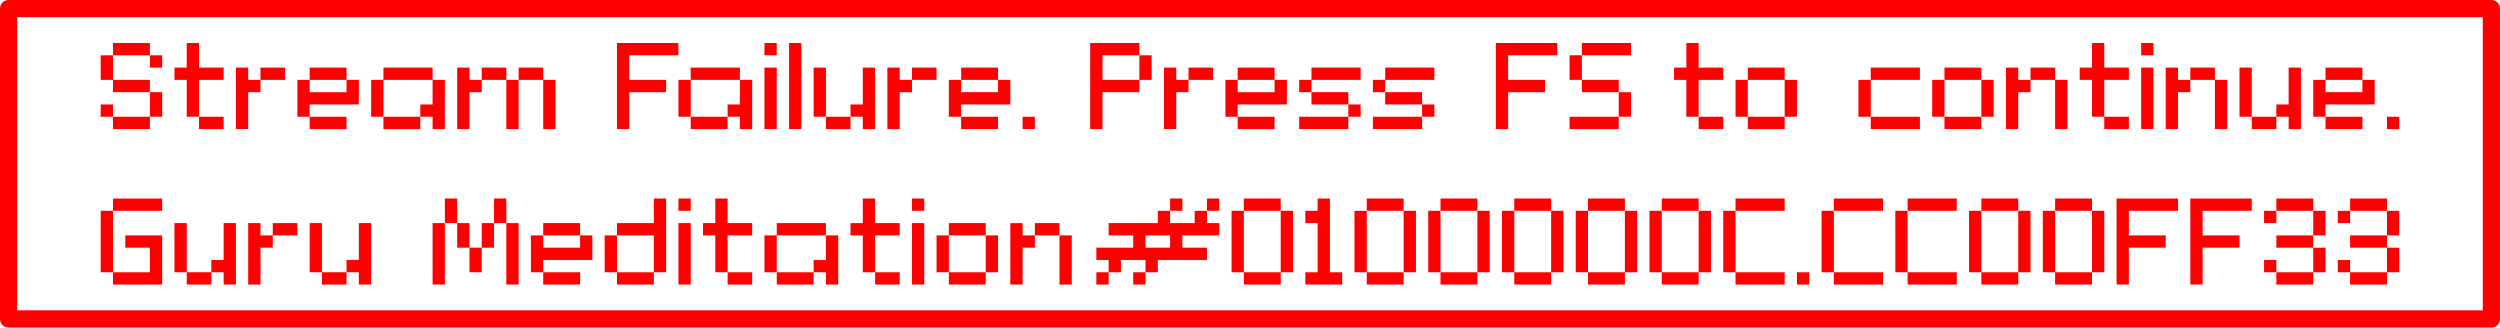 <?xml version="1.0" encoding="UTF-8" standalone="no"?>
<!-- Created with Inkscape (http://www.inkscape.org/) -->

<svg
   width="813.54"
   height="106.593"
   viewBox="0 0 215.249 28.203"
   version="1.1"
   id="svg150028"
   inkscape:version="1.2.2 (b0a8486541, 2022-12-01)"
   sodipodi:docname="guru-medition.svg"
   xmlns:inkscape="http://www.inkscape.org/namespaces/inkscape"
   xmlns:sodipodi="http://sodipodi.sourceforge.net/DTD/sodipodi-0.dtd"
   xmlns="http://www.w3.org/2000/svg"
   xmlns:svg="http://www.w3.org/2000/svg">
  <sodipodi:namedview
     id="namedview150030"
     pagecolor="#505050"
     bordercolor="#ffffff"
     borderopacity="1"
     inkscape:showpageshadow="0"
     inkscape:pageopacity="0"
     inkscape:pagecheckerboard="1"
     inkscape:deskcolor="#505050"
     inkscape:document-units="mm"
     showgrid="false"
     inkscape:zoom="0.59829999"
     inkscape:cx="399.46516"
     inkscape:cy="274.94568"
     inkscape:current-layer="layer1" />
  <defs
     id="defs150025" />
  <g
     inkscape:label="Layer 1"
     inkscape:groupmode="layer"
     id="layer1">
    <path
       d="M 8.67,10.053 H 9.729 V 8.994 H 8.67 Z m 0,-3.175 H 9.729 V 4.761 H 8.67 Z M 9.729,11.111 H 12.904 V 10.053 H 9.729 Z m 0,-3.175 h 3.175 v -1.058 H 9.729 Z m 0,-3.175 h 3.175 v -1.058 H 9.729 Z M 12.904,10.053 h 1.058 V 7.936 h -1.058 z m 0,-4.233 h 1.058 V 4.761 h -1.058 z"
       style="font-size:10.583px;line-height:1.25;font-family:Connection;-inkscape-font-specification:Connection;letter-spacing:0px;word-spacing:0px;fill:#ff0000;stroke-width:0.265"
       id="path150635" />
    <path
       d="m 15.02,6.878 h 1.058 V 10.053 h 1.058 v 1.058 h 2.117 v -1.058 h -2.117 V 6.878 h 2.117 v -1.058 h -2.117 V 3.703 h -1.058 v 2.117 h -1.058 z"
       style="font-size:10.583px;line-height:1.25;font-family:Connection;-inkscape-font-specification:Connection;letter-spacing:0px;word-spacing:0px;fill:#ff0000;stroke-width:0.265"
       id="path150637" />
    <path
       d="m 20.312,11.111 h 1.058 V 7.936 h 1.058 v -1.058 h 2.117 v -1.058 h -2.117 v 1.058 h -1.058 v -1.058 h -1.058 z"
       style="font-size:10.583px;line-height:1.25;font-family:Connection;-inkscape-font-specification:Connection;letter-spacing:0px;word-spacing:0px;fill:#ff0000;stroke-width:0.265"
       id="path150639" />
    <path
       d="m 25.604,10.053 h 1.058 v 1.058 h 3.175 v -1.058 h -3.175 V 8.994 h 4.233 V 6.878 h -1.058 v -1.058 h -3.175 v 1.058 h -1.058 z m 1.058,-2.117 v -1.058 h 3.175 v 1.058 z"
       style="font-size:10.583px;line-height:1.25;font-family:Connection;-inkscape-font-specification:Connection;letter-spacing:0px;word-spacing:0px;fill:#ff0000;stroke-width:0.265"
       id="path150641" />
    <path
       d="m 31.954,10.053 h 1.058 v 1.058 h 3.175 v -1.058 h -3.175 V 6.878 h 4.233 v -1.058 h -4.233 v 1.058 h -1.058 z m 4.233,0 h 1.058 v 1.058 h 1.058 V 6.878 h -1.058 v 2.117 h -1.058 z"
       style="font-size:10.583px;line-height:1.25;font-family:Connection;-inkscape-font-specification:Connection;letter-spacing:0px;word-spacing:0px;fill:#ff0000;stroke-width:0.265"
       id="path150643" />
    <path
       d="m 39.362,11.111 h 1.058 V 7.936 h 1.058 v -1.058 h 2.117 V 11.111 h 1.058 V 6.878 h -1.058 v -1.058 H 41.479 v 1.058 h -1.058 v -1.058 h -1.058 z m 5.292,-4.233 h 2.117 v -1.058 h -2.117 z m 2.117,4.233 h 1.058 V 6.878 h -1.058 z"
       style="font-size:10.583px;line-height:1.25;font-family:Connection;-inkscape-font-specification:Connection;letter-spacing:0px;word-spacing:0px;fill:#ff0000;stroke-width:0.265"
       id="path150645" />
    <path
       d="m 53.12,11.111 h 1.058 V 7.936 h 3.175 v -1.058 h -3.175 V 4.761 h 4.233 v -1.058 h -5.292 z"
       style="font-size:10.583px;line-height:1.25;font-family:Connection;-inkscape-font-specification:Connection;letter-spacing:0px;word-spacing:0px;fill:#ff0000;stroke-width:0.265"
       id="path150647" />
    <path
       d="m 58.412,10.053 h 1.058 v 1.058 h 3.175 v -1.058 h -3.175 V 6.878 h 4.233 v -1.058 h -4.233 v 1.058 h -1.058 z m 4.233,0 h 1.058 v 1.058 h 1.058 V 6.878 h -1.058 v 2.117 h -1.058 z"
       style="font-size:10.583px;line-height:1.25;font-family:Connection;-inkscape-font-specification:Connection;letter-spacing:0px;word-spacing:0px;fill:#ff0000;stroke-width:0.265"
       id="path150649" />
    <path
       d="m 65.82,11.111 h 1.058 V 5.819 h -1.058 z m 0,-6.35 h 1.058 v -1.058 h -1.058 z"
       style="font-size:10.583px;line-height:1.25;font-family:Connection;-inkscape-font-specification:Connection;letter-spacing:0px;word-spacing:0px;fill:#ff0000;stroke-width:0.265"
       id="path150651" />
    <path
       d="m 67.937,11.111 h 1.058 V 3.703 h -1.058 z"
       style="font-size:10.583px;line-height:1.25;font-family:Connection;-inkscape-font-specification:Connection;letter-spacing:0px;word-spacing:0px;fill:#ff0000;stroke-width:0.265"
       id="path150653" />
    <path
       d="m 70.054,10.053 h 1.058 v 1.058 h 2.117 v -1.058 h 1.058 v 1.058 h 1.058 V 5.819 h -1.058 V 8.994 H 73.229 V 10.053 h -2.117 V 5.819 h -1.058 z"
       style="font-size:10.583px;line-height:1.25;font-family:Connection;-inkscape-font-specification:Connection;letter-spacing:0px;word-spacing:0px;fill:#ff0000;stroke-width:0.265"
       id="path150655" />
    <path
       d="m 76.404,11.111 h 1.058 V 7.936 h 1.058 v -1.058 h 2.117 v -1.058 h -2.117 v 1.058 h -1.058 v -1.058 h -1.058 z"
       style="font-size:10.583px;line-height:1.25;font-family:Connection;-inkscape-font-specification:Connection;letter-spacing:0px;word-spacing:0px;fill:#ff0000;stroke-width:0.265"
       id="path150657" />
    <path
       d="m 81.695,10.053 h 1.058 v 1.058 h 3.175 v -1.058 h -3.175 V 8.994 h 4.233 V 6.878 h -1.058 v -1.058 h -3.175 v 1.058 h -1.058 z m 1.058,-2.117 v -1.058 h 3.175 v 1.058 z"
       style="font-size:10.583px;line-height:1.25;font-family:Connection;-inkscape-font-specification:Connection;letter-spacing:0px;word-spacing:0px;fill:#ff0000;stroke-width:0.265"
       id="path150659" />
    <path
       d="m 88.045,11.111 h 1.058 v -1.058 h -1.058 z"
       style="font-size:10.583px;line-height:1.25;font-family:Connection;-inkscape-font-specification:Connection;letter-spacing:0px;word-spacing:0px;fill:#ff0000;stroke-width:0.265"
       id="path150661" />
    <path
       d="m 93.866,11.111 h 1.058 V 7.936 h 3.175 v -1.058 H 94.924 V 4.761 h 3.175 v -1.058 h -4.233 z m 4.233,-4.233 h 1.058 V 4.761 h -1.058 z"
       style="font-size:10.583px;line-height:1.25;font-family:Connection;-inkscape-font-specification:Connection;letter-spacing:0px;word-spacing:0px;fill:#ff0000;stroke-width:0.265"
       id="path150663" />
    <path
       d="m 100.216,11.111 h 1.058 V 7.936 h 1.058 v -1.058 h 2.117 v -1.058 h -2.117 v 1.058 h -1.058 v -1.058 h -1.058 z"
       style="font-size:10.583px;line-height:1.25;font-family:Connection;-inkscape-font-specification:Connection;letter-spacing:0px;word-spacing:0px;fill:#ff0000;stroke-width:0.265"
       id="path150665" />
    <path
       d="m 105.508,10.053 h 1.058 v 1.058 h 3.175 v -1.058 h -3.175 V 8.994 h 4.233 V 6.878 h -1.058 v -1.058 h -3.175 v 1.058 h -1.058 z m 1.058,-2.117 v -1.058 h 3.175 v 1.058 z"
       style="font-size:10.583px;line-height:1.25;font-family:Connection;-inkscape-font-specification:Connection;letter-spacing:0px;word-spacing:0px;fill:#ff0000;stroke-width:0.265"
       id="path150667" />
    <path
       d="m 111.858,11.111 h 4.233 v -1.058 h -4.233 z m 0,-3.175 h 1.058 v -1.058 h -1.058 z m 1.058,1.058 h 3.175 V 7.936 h -3.175 z m 0,-2.117 h 4.233 v -1.058 h -4.233 z m 3.175,3.175 h 1.058 V 8.994 h -1.058 z"
       style="font-size:10.583px;line-height:1.25;font-family:Connection;-inkscape-font-specification:Connection;letter-spacing:0px;word-spacing:0px;fill:#ff0000;stroke-width:0.265"
       id="path150669" />
    <path
       d="m 118.208,11.111 h 4.233 v -1.058 h -4.233 z m 0,-3.175 h 1.058 v -1.058 h -1.058 z m 1.058,1.058 h 3.175 V 7.936 h -3.175 z m 0,-2.117 h 4.233 v -1.058 h -4.233 z m 3.175,3.175 h 1.058 V 8.994 h -1.058 z"
       style="font-size:10.583px;line-height:1.25;font-family:Connection;-inkscape-font-specification:Connection;letter-spacing:0px;word-spacing:0px;fill:#ff0000;stroke-width:0.265"
       id="path150671" />
    <path
       d="m 128.791,11.111 h 1.058 V 7.936 h 3.175 v -1.058 H 129.849 V 4.761 h 4.233 v -1.058 h -5.292 z"
       style="font-size:10.583px;line-height:1.25;font-family:Connection;-inkscape-font-specification:Connection;letter-spacing:0px;word-spacing:0px;fill:#ff0000;stroke-width:0.265"
       id="path150673" />
    <path
       d="m 135.141,11.111 h 4.233 v -1.058 h -4.233 z m 0,-4.233 h 1.058 V 4.761 h -1.058 z m 1.058,1.058 h 3.175 V 10.053 h 1.058 V 7.936 h -1.058 v -1.058 h -3.175 z m 0,-3.175 h 4.233 v -1.058 h -4.233 z"
       style="font-size:10.583px;line-height:1.25;font-family:Connection;-inkscape-font-specification:Connection;letter-spacing:0px;word-spacing:0px;fill:#ff0000;stroke-width:0.265"
       id="path150675" />
    <path
       d="m 144.137,6.878 h 1.058 V 10.053 h 1.058 v 1.058 h 2.117 v -1.058 h -2.117 V 6.878 h 2.117 v -1.058 h -2.117 V 3.703 h -1.058 v 2.117 h -1.058 z"
       style="font-size:10.583px;line-height:1.25;font-family:Connection;-inkscape-font-specification:Connection;letter-spacing:0px;word-spacing:0px;fill:#ff0000;stroke-width:0.265"
       id="path150677" />
    <path
       d="m 149.428,10.053 h 1.058 V 6.878 h -1.058 z m 1.058,1.058 h 3.175 v -1.058 h -3.175 z m 0,-4.233 h 3.175 v -1.058 h -3.175 z m 3.175,3.175 h 1.058 V 6.878 h -1.058 z"
       style="font-size:10.583px;line-height:1.25;font-family:Connection;-inkscape-font-specification:Connection;letter-spacing:0px;word-spacing:0px;fill:#ff0000;stroke-width:0.265"
       id="path150679" />
    <path
       d="m 160.012,10.053 h 1.058 V 6.878 h -1.058 z m 1.058,1.058 h 4.233 v -1.058 h -4.233 z m 0,-4.233 h 4.233 v -1.058 h -4.233 z"
       style="font-size:10.583px;line-height:1.25;font-family:Connection;-inkscape-font-specification:Connection;letter-spacing:0px;word-spacing:0px;fill:#ff0000;stroke-width:0.265"
       id="path150681" />
    <path
       d="m 166.362,10.053 h 1.058 V 6.878 h -1.058 z m 1.058,1.058 h 3.175 v -1.058 h -3.175 z m 0,-4.233 h 3.175 v -1.058 h -3.175 z m 3.175,3.175 h 1.058 V 6.878 h -1.058 z"
       style="font-size:10.583px;line-height:1.25;font-family:Connection;-inkscape-font-specification:Connection;letter-spacing:0px;word-spacing:0px;fill:#ff0000;stroke-width:0.265"
       id="path150683" />
    <path
       d="m 172.712,11.111 h 1.058 V 7.936 h 1.058 v -1.058 h 2.117 V 11.111 h 1.058 V 6.878 h -1.058 v -1.058 h -2.117 v 1.058 h -1.058 v -1.058 h -1.058 z"
       style="font-size:10.583px;line-height:1.25;font-family:Connection;-inkscape-font-specification:Connection;letter-spacing:0px;word-spacing:0px;fill:#ff0000;stroke-width:0.265"
       id="path150685" />
    <path
       d="m 179.062,6.878 h 1.058 V 10.053 h 1.058 v 1.058 h 2.117 v -1.058 h -2.117 V 6.878 h 2.117 v -1.058 h -2.117 V 3.703 h -1.058 v 2.117 h -1.058 z"
       style="font-size:10.583px;line-height:1.25;font-family:Connection;-inkscape-font-specification:Connection;letter-spacing:0px;word-spacing:0px;fill:#ff0000;stroke-width:0.265"
       id="path150687" />
    <path
       d="m 184.353,11.111 h 1.058 V 5.819 h -1.058 z m 0,-6.35 h 1.058 v -1.058 h -1.058 z"
       style="font-size:10.583px;line-height:1.25;font-family:Connection;-inkscape-font-specification:Connection;letter-spacing:0px;word-spacing:0px;fill:#ff0000;stroke-width:0.265"
       id="path150689" />
    <path
       d="m 186.47,11.111 h 1.058 V 7.936 h 1.058 v -1.058 h 2.117 V 11.111 h 1.058 V 6.878 h -1.058 v -1.058 h -2.117 v 1.058 h -1.058 v -1.058 h -1.058 z"
       style="font-size:10.583px;line-height:1.25;font-family:Connection;-inkscape-font-specification:Connection;letter-spacing:0px;word-spacing:0px;fill:#ff0000;stroke-width:0.265"
       id="path150691" />
    <path
       d="m 192.82,10.053 h 1.058 v 1.058 h 2.117 v -1.058 h 1.058 v 1.058 h 1.058 V 5.819 h -1.058 v 3.175 h -1.058 V 10.053 h -2.117 V 5.819 h -1.058 z"
       style="font-size:10.583px;line-height:1.25;font-family:Connection;-inkscape-font-specification:Connection;letter-spacing:0px;word-spacing:0px;fill:#ff0000;stroke-width:0.265"
       id="path150693" />
    <path
       d="m 199.17,10.053 h 1.058 v 1.058 h 3.175 v -1.058 h -3.175 V 8.994 h 4.233 V 6.878 h -1.058 v -1.058 h -3.175 v 1.058 h -1.058 z m 1.058,-2.117 v -1.058 h 3.175 v 1.058 z"
       style="font-size:10.583px;line-height:1.25;font-family:Connection;-inkscape-font-specification:Connection;letter-spacing:0px;word-spacing:0px;fill:#ff0000;stroke-width:0.265"
       id="path150695" />
    <path
       d="m 205.52,11.111 h 1.058 v -1.058 h -1.058 z"
       style="font-size:10.583px;line-height:1.25;font-family:Connection;-inkscape-font-specification:Connection;letter-spacing:0px;word-spacing:0px;fill:#ff0000;stroke-width:0.265"
       id="path150697" />
    <path
       d="m 8.67,23.442 h 1.058 v 1.058 h 4.233 v -4.233 h -3.175 v 1.058 h 2.117 v 2.117 H 9.729 v -5.292 h 4.233 v -1.058 H 9.729 v 1.058 H 8.67 Z"
       style="font-size:10.583px;line-height:1.25;font-family:Connection;-inkscape-font-specification:Connection;letter-spacing:0px;word-spacing:0px;fill:#ff0000;stroke-width:0.265"
       id="path150699" />
    <path
       d="m 15.02,23.442 h 1.058 v 1.058 h 2.117 v -1.058 h 1.058 v 1.058 h 1.058 v -5.292 h -1.058 v 3.175 h -1.058 v 1.058 h -2.117 v -4.233 h -1.058 z"
       style="font-size:10.583px;line-height:1.25;font-family:Connection;-inkscape-font-specification:Connection;letter-spacing:0px;word-spacing:0px;fill:#ff0000;stroke-width:0.265"
       id="path150701" />
    <path
       d="m 21.37,24.5 h 1.058 v -3.175 h 1.058 v -1.058 h 2.117 v -1.058 h -2.117 v 1.058 h -1.058 v -1.058 h -1.058 z"
       style="font-size:10.583px;line-height:1.25;font-family:Connection;-inkscape-font-specification:Connection;letter-spacing:0px;word-spacing:0px;fill:#ff0000;stroke-width:0.265"
       id="path150703" />
    <path
       d="m 26.662,23.442 h 1.058 v 1.058 h 2.117 v -1.058 h 1.058 v 1.058 h 1.058 v -5.292 h -1.058 v 3.175 h -1.058 v 1.058 h -2.117 v -4.233 h -1.058 z"
       style="font-size:10.583px;line-height:1.25;font-family:Connection;-inkscape-font-specification:Connection;letter-spacing:0px;word-spacing:0px;fill:#ff0000;stroke-width:0.265"
       id="path150705" />
    <path
       d="m 37.245,24.5 h 1.058 v -5.292 h -1.058 z m 1.058,-5.292 h 1.058 v -2.117 h -1.058 z m 1.058,2.117 h 1.058 v -2.117 h -1.058 z m 1.058,2.117 h 1.058 v -2.117 h 1.058 v -2.117 h -1.058 v 2.117 h -1.058 z m 2.117,-4.233 h 1.058 v -2.117 h -1.058 z m 1.058,5.292 h 1.058 v -5.292 h -1.058 z"
       style="font-size:10.583px;line-height:1.25;font-family:Connection;-inkscape-font-specification:Connection;letter-spacing:0px;word-spacing:0px;fill:#ff0000;stroke-width:0.265"
       id="path150707" />
    <path
       d="m 45.712,23.442 h 1.058 v 1.058 h 3.175 v -1.058 h -3.175 v -1.058 h 4.233 v -2.117 h -1.058 v -1.058 h -3.175 v 1.058 h -1.058 z m 1.058,-2.117 v -1.058 h 3.175 v 1.058 z"
       style="font-size:10.583px;line-height:1.25;font-family:Connection;-inkscape-font-specification:Connection;letter-spacing:0px;word-spacing:0px;fill:#ff0000;stroke-width:0.265"
       id="path150709" />
    <path
       d="m 52.062,23.442 h 1.058 v -3.175 h -1.058 z m 1.058,1.058 h 3.175 v -1.058 h 1.058 v -6.35 h -1.058 v 2.117 h -3.175 v 1.058 h 3.175 v 3.175 h -3.175 z"
       style="font-size:10.583px;line-height:1.25;font-family:Connection;-inkscape-font-specification:Connection;letter-spacing:0px;word-spacing:0px;fill:#ff0000;stroke-width:0.265"
       id="path150711" />
    <path
       d="m 58.412,24.5 h 1.058 v -5.292 h -1.058 z m 0,-6.35 h 1.058 v -1.058 h -1.058 z"
       style="font-size:10.583px;line-height:1.25;font-family:Connection;-inkscape-font-specification:Connection;letter-spacing:0px;word-spacing:0px;fill:#ff0000;stroke-width:0.265"
       id="path150713" />
    <path
       d="m 60.529,20.267 h 1.058 v 3.175 h 1.058 v 1.058 h 2.117 v -1.058 h -2.117 v -3.175 h 2.117 v -1.058 h -2.117 v -2.117 h -1.058 v 2.117 h -1.058 z"
       style="font-size:10.583px;line-height:1.25;font-family:Connection;-inkscape-font-specification:Connection;letter-spacing:0px;word-spacing:0px;fill:#ff0000;stroke-width:0.265"
       id="path150715" />
    <path
       d="m 65.82,23.442 h 1.058 v 1.058 h 3.175 v -1.058 h -3.175 v -3.175 h 4.233 v -1.058 h -4.233 v 1.058 h -1.058 z m 4.233,0 h 1.058 v 1.058 h 1.058 v -4.233 h -1.058 v 2.117 h -1.058 z"
       style="font-size:10.583px;line-height:1.25;font-family:Connection;-inkscape-font-specification:Connection;letter-spacing:0px;word-spacing:0px;fill:#ff0000;stroke-width:0.265"
       id="path150717" />
    <path
       d="m 73.229,20.267 h 1.058 v 3.175 h 1.058 v 1.058 h 2.117 v -1.058 h -2.117 v -3.175 h 2.117 v -1.058 h -2.117 v -2.117 h -1.058 v 2.117 h -1.058 z"
       style="font-size:10.583px;line-height:1.25;font-family:Connection;-inkscape-font-specification:Connection;letter-spacing:0px;word-spacing:0px;fill:#ff0000;stroke-width:0.265"
       id="path150719" />
    <path
       d="m 78.52,24.5 h 1.058 v -5.292 h -1.058 z m 0,-6.35 h 1.058 v -1.058 h -1.058 z"
       style="font-size:10.583px;line-height:1.25;font-family:Connection;-inkscape-font-specification:Connection;letter-spacing:0px;word-spacing:0px;fill:#ff0000;stroke-width:0.265"
       id="path150721" />
    <path
       d="m 80.637,23.442 h 1.058 v -3.175 h -1.058 z m 1.058,1.058 h 3.175 v -1.058 h -3.175 z m 0,-4.233 h 3.175 v -1.058 h -3.175 z m 3.175,3.175 h 1.058 v -3.175 h -1.058 z"
       style="font-size:10.583px;line-height:1.25;font-family:Connection;-inkscape-font-specification:Connection;letter-spacing:0px;word-spacing:0px;fill:#ff0000;stroke-width:0.265"
       id="path150723" />
    <path
       d="m 86.987,24.5 h 1.058 v -3.175 h 1.058 v -1.058 h 2.117 v 4.233 h 1.058 v -4.233 h -1.058 v -1.058 h -2.117 v 1.058 h -1.058 v -1.058 h -1.058 z"
       style="font-size:10.583px;line-height:1.25;font-family:Connection;-inkscape-font-specification:Connection;letter-spacing:0px;word-spacing:0px;fill:#ff0000;stroke-width:0.265"
       id="path150725" />
    <path
       d="m 94.395,24.5 h 1.058 v -1.058 h -1.058 z m 0,-2.117 h 1.058 v 1.058 h 1.058 v -1.058 h 2.117 v 1.058 h 1.058 v -1.058 h 4.233 v -1.058 h -2.117 v -1.058 h 3.175 v -1.058 h -1.058 v -1.058 h -1.058 v 1.058 h -2.117 v -1.058 h -1.058 v 1.058 h -4.233 v 1.058 h 2.117 v 1.058 h -3.175 z m 3.175,2.117 h 1.058 v -1.058 h -1.058 z m 1.058,-3.175 v -1.058 h 2.117 v 1.058 z m 2.117,-3.175 h 1.058 v -1.058 h -1.058 z m 3.175,0 h 1.058 v -1.058 h -1.058 z"
       style="font-size:10.583px;line-height:1.25;font-family:Connection;-inkscape-font-specification:Connection;letter-spacing:0px;word-spacing:0px;fill:#ff0000;stroke-width:0.265"
       id="path150727" />
    <path
       d="m 106.037,23.442 h 1.058 v -5.292 h -1.058 z m 1.058,1.058 h 3.175 v -1.058 h -3.175 z m 0,-6.35 h 3.175 v -1.058 h -3.175 z m 3.175,5.292 h 1.058 v -5.292 h -1.058 z"
       style="font-size:10.583px;line-height:1.25;font-family:Connection;-inkscape-font-specification:Connection;letter-spacing:0px;word-spacing:0px;fill:#ff0000;stroke-width:0.265"
       id="path150729" />
    <path
       d="m 112.387,24.5 h 3.175 v -1.058 h -1.058 v -6.35 h -1.058 v 1.058 h -1.058 v 1.058 h 1.058 v 4.233 h -1.058 z"
       style="font-size:10.583px;line-height:1.25;font-family:Connection;-inkscape-font-specification:Connection;letter-spacing:0px;word-spacing:0px;fill:#ff0000;stroke-width:0.265"
       id="path150731" />
    <path
       d="m 116.62,23.442 h 1.058 v -5.292 h -1.058 z m 1.058,1.058 h 3.175 v -1.058 h -3.175 z m 0,-6.35 h 3.175 v -1.058 h -3.175 z m 3.175,5.292 h 1.058 v -5.292 h -1.058 z"
       style="font-size:10.583px;line-height:1.25;font-family:Connection;-inkscape-font-specification:Connection;letter-spacing:0px;word-spacing:0px;fill:#ff0000;stroke-width:0.265"
       id="path150733" />
    <path
       d="m 122.97,23.442 h 1.058 v -5.292 h -1.058 z m 1.058,1.058 h 3.175 v -1.058 h -3.175 z m 0,-6.35 h 3.175 v -1.058 h -3.175 z m 3.175,5.292 h 1.058 v -5.292 h -1.058 z"
       style="font-size:10.583px;line-height:1.25;font-family:Connection;-inkscape-font-specification:Connection;letter-spacing:0px;word-spacing:0px;fill:#ff0000;stroke-width:0.265"
       id="path150735" />
    <path
       d="m 129.32,23.442 h 1.058 v -5.292 h -1.058 z m 1.058,1.058 h 3.175 v -1.058 h -3.175 z m 0,-6.35 h 3.175 v -1.058 h -3.175 z m 3.175,5.292 h 1.058 v -5.292 h -1.058 z"
       style="font-size:10.583px;line-height:1.25;font-family:Connection;-inkscape-font-specification:Connection;letter-spacing:0px;word-spacing:0px;fill:#ff0000;stroke-width:0.265"
       id="path150737" />
    <path
       d="m 135.67,23.442 h 1.058 v -5.292 h -1.058 z m 1.058,1.058 h 3.175 v -1.058 h -3.175 z m 0,-6.35 h 3.175 v -1.058 h -3.175 z m 3.175,5.292 h 1.058 v -5.292 h -1.058 z"
       style="font-size:10.583px;line-height:1.25;font-family:Connection;-inkscape-font-specification:Connection;letter-spacing:0px;word-spacing:0px;fill:#ff0000;stroke-width:0.265"
       id="path150739" />
    <path
       d="m 142.02,23.442 h 1.058 v -5.292 h -1.058 z m 1.058,1.058 h 3.175 v -1.058 h -3.175 z m 0,-6.35 h 3.175 v -1.058 h -3.175 z m 3.175,5.292 h 1.058 v -5.292 h -1.058 z"
       style="font-size:10.583px;line-height:1.25;font-family:Connection;-inkscape-font-specification:Connection;letter-spacing:0px;word-spacing:0px;fill:#ff0000;stroke-width:0.265"
       id="path150741" />
    <path
       d="m 148.37,23.442 h 1.058 v -5.292 h -1.058 z m 1.058,1.058 h 4.233 v -1.058 h -4.233 z m 0,-6.35 h 4.233 v -1.058 h -4.233 z"
       style="font-size:10.583px;line-height:1.25;font-family:Connection;-inkscape-font-specification:Connection;letter-spacing:0px;word-spacing:0px;fill:#ff0000;stroke-width:0.265"
       id="path150743" />
    <path
       d="m 154.72,24.5 h 1.058 v -1.058 h -1.058 z"
       style="font-size:10.583px;line-height:1.25;font-family:Connection;-inkscape-font-specification:Connection;letter-spacing:0px;word-spacing:0px;fill:#ff0000;stroke-width:0.265"
       id="path150745" />
    <path
       d="m 156.837,23.442 h 1.058 v -5.292 h -1.058 z m 1.058,1.058 h 4.233 v -1.058 h -4.233 z m 0,-6.35 h 4.233 v -1.058 h -4.233 z"
       style="font-size:10.583px;line-height:1.25;font-family:Connection;-inkscape-font-specification:Connection;letter-spacing:0px;word-spacing:0px;fill:#ff0000;stroke-width:0.265"
       id="path150747" />
    <path
       d="m 163.187,23.442 h 1.058 v -5.292 h -1.058 z m 1.058,1.058 h 4.233 v -1.058 h -4.233 z m 0,-6.35 h 4.233 v -1.058 h -4.233 z"
       style="font-size:10.583px;line-height:1.25;font-family:Connection;-inkscape-font-specification:Connection;letter-spacing:0px;word-spacing:0px;fill:#ff0000;stroke-width:0.265"
       id="path150749" />
    <path
       d="m 169.537,23.442 h 1.058 v -5.292 h -1.058 z m 1.058,1.058 h 3.175 v -1.058 h -3.175 z m 0,-6.35 h 3.175 v -1.058 h -3.175 z m 3.175,5.292 h 1.058 v -5.292 h -1.058 z"
       style="font-size:10.583px;line-height:1.25;font-family:Connection;-inkscape-font-specification:Connection;letter-spacing:0px;word-spacing:0px;fill:#ff0000;stroke-width:0.265"
       id="path150751" />
    <path
       d="m 175.887,23.442 h 1.058 v -5.292 h -1.058 z m 1.058,1.058 h 3.175 v -1.058 h -3.175 z m 0,-6.35 h 3.175 v -1.058 h -3.175 z m 3.175,5.292 h 1.058 v -5.292 h -1.058 z"
       style="font-size:10.583px;line-height:1.25;font-family:Connection;-inkscape-font-specification:Connection;letter-spacing:0px;word-spacing:0px;fill:#ff0000;stroke-width:0.265"
       id="path150753" />
    <path
       d="m 182.237,24.5 h 1.058 v -3.175 h 3.175 v -1.058 h -3.175 v -2.117 h 4.233 v -1.058 h -5.292 z"
       style="font-size:10.583px;line-height:1.25;font-family:Connection;-inkscape-font-specification:Connection;letter-spacing:0px;word-spacing:0px;fill:#ff0000;stroke-width:0.265"
       id="path150755" />
    <path
       d="m 188.587,24.5 h 1.058 v -3.175 h 3.175 v -1.058 h -3.175 v -2.117 h 4.233 v -1.058 h -5.292 z"
       style="font-size:10.583px;line-height:1.25;font-family:Connection;-inkscape-font-specification:Connection;letter-spacing:0px;word-spacing:0px;fill:#ff0000;stroke-width:0.265"
       id="path150757" />
    <path
       d="m 194.937,23.442 h 1.058 v 1.058 h 3.175 v -1.058 h -3.175 v -1.058 h -1.058 z m 0,-4.233 h 1.058 v -1.058 h -1.058 z m 1.058,2.117 h 3.175 v 2.117 h 1.058 v -2.117 h -1.058 v -1.058 h -3.175 z m 0,-3.175 h 3.175 v -1.058 h -3.175 z m 3.175,2.117 h 1.058 v -2.117 h -1.058 z"
       style="font-size:10.583px;line-height:1.25;font-family:Connection;-inkscape-font-specification:Connection;letter-spacing:0px;word-spacing:0px;fill:#ff0000;stroke-width:0.265"
       id="path150759" />
    <path
       d="m 201.287,23.442 h 1.058 v 1.058 h 3.175 v -1.058 h -3.175 v -1.058 h -1.058 z m 0,-4.233 h 1.058 v -1.058 h -1.058 z m 1.058,2.117 h 3.175 v 2.117 h 1.058 v -2.117 h -1.058 v -1.058 h -3.175 z m 0,-3.175 h 3.175 v -1.058 h -3.175 z m 3.175,2.117 h 1.058 v -2.117 h -1.058 z"
       style="font-size:10.583px;line-height:1.25;font-family:Connection;-inkscape-font-specification:Connection;letter-spacing:0px;word-spacing:0px;fill:#ff0000;stroke-width:0.265"
       id="path150761" />
    <path
       id="rect150259"
       style="fill:none;fill-rule:evenodd;stroke:#ff0000;stroke-width:1.482;stroke-linecap:round;stroke-linejoin:round;stroke-miterlimit:4.8;paint-order:stroke markers fill"
       d="M 0.741,0.741 H 214.508 V 27.462 H 0.741 Z" />
  </g>
</svg>
